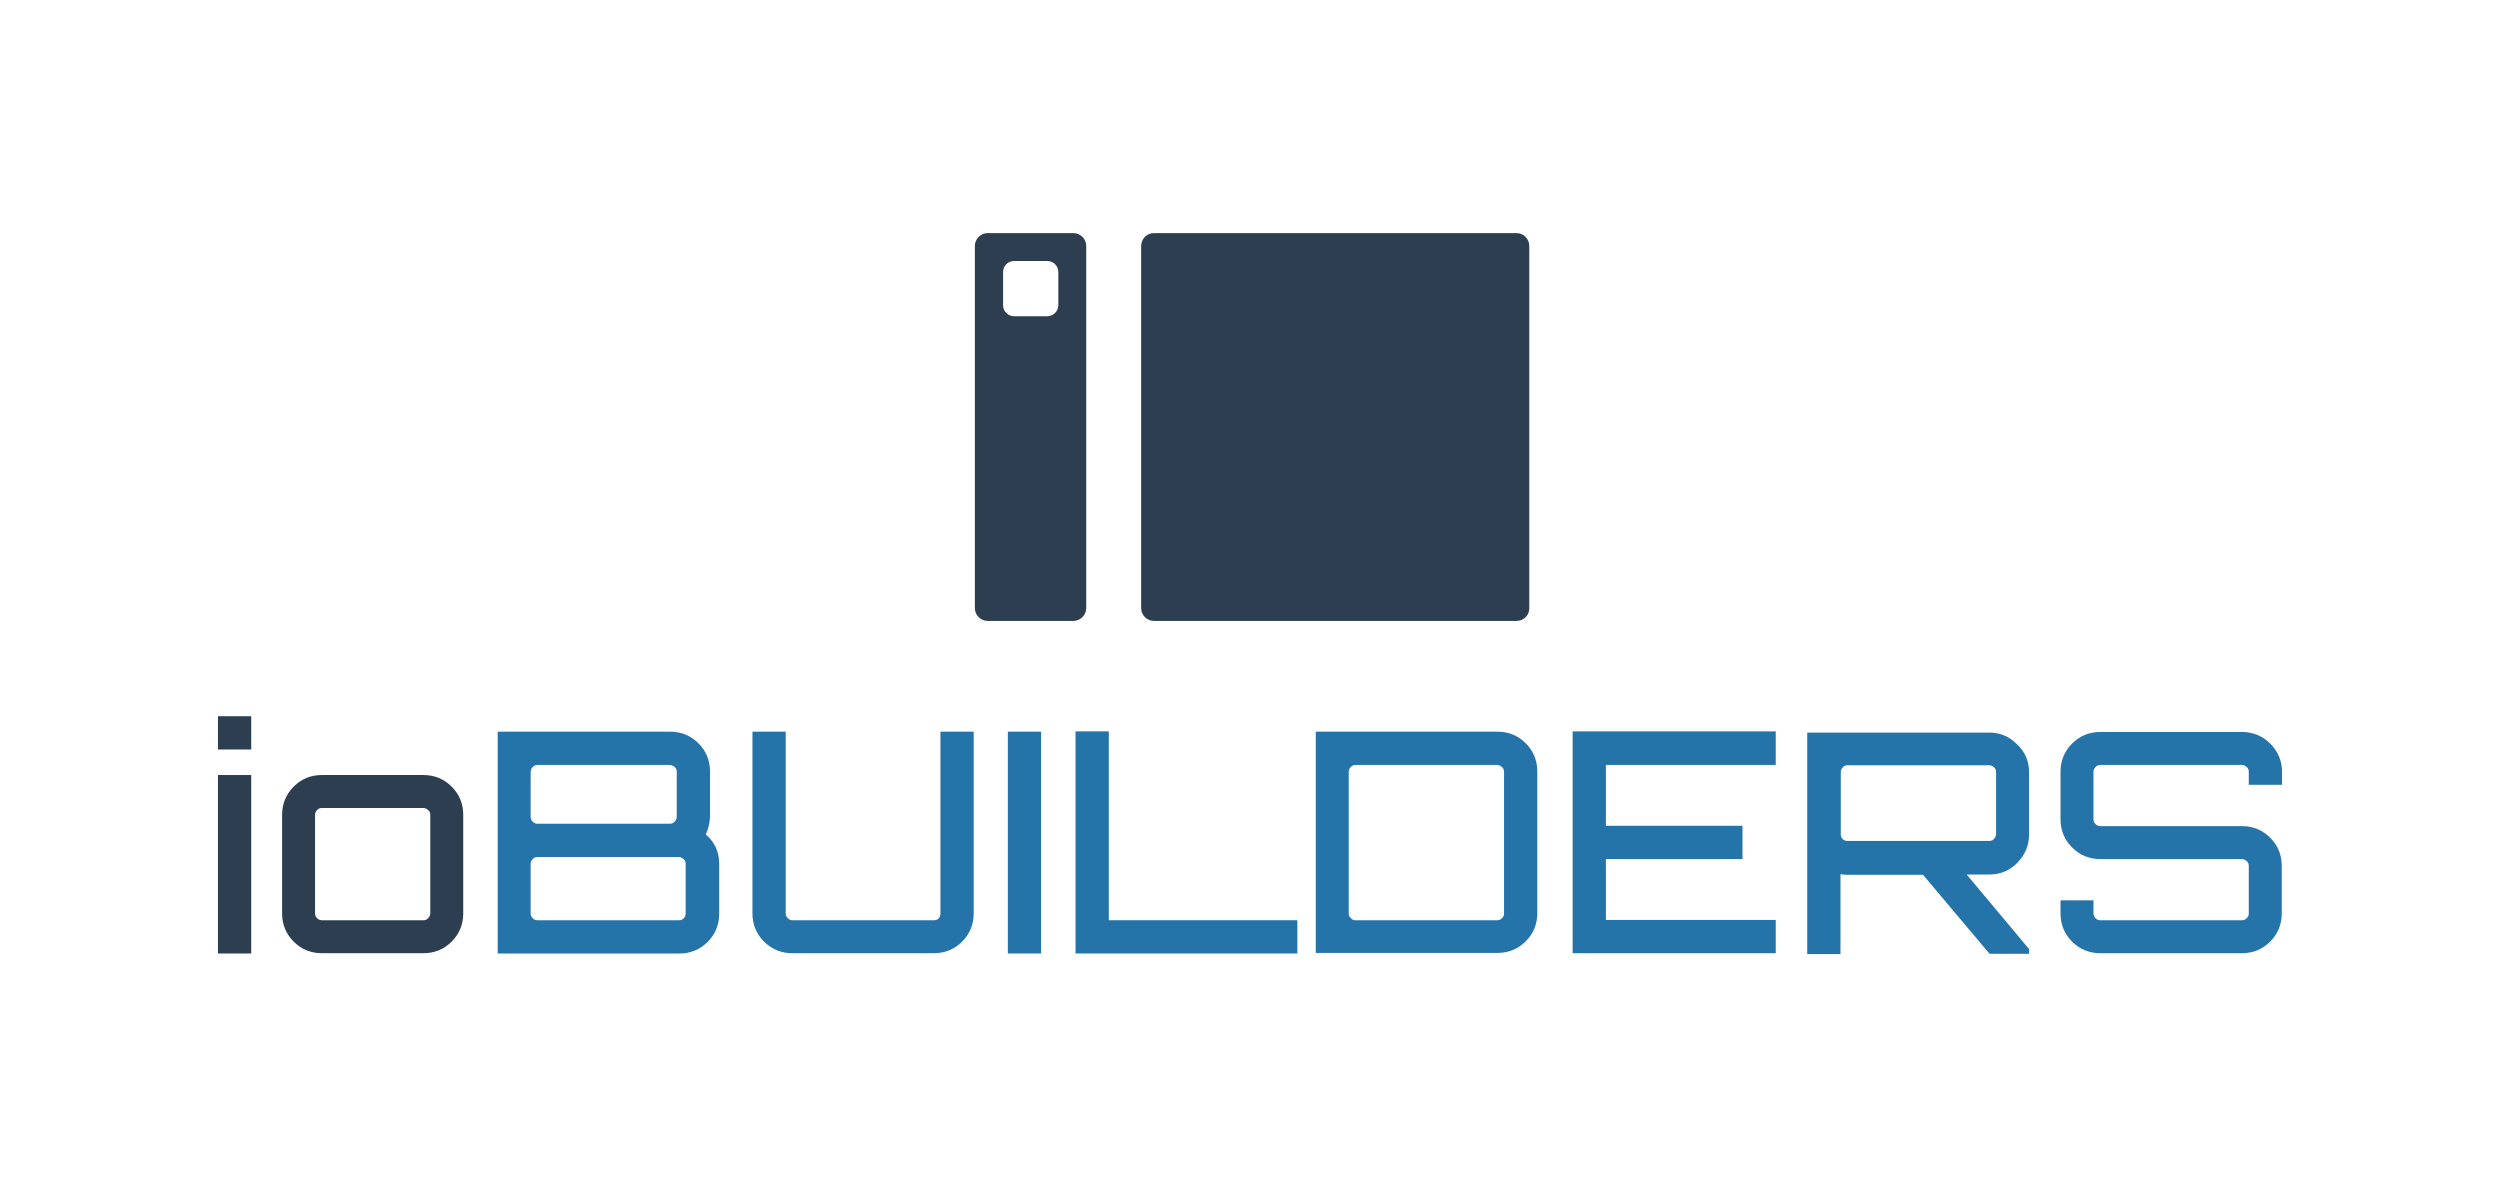 <?xml version="1.0" encoding="utf-8"?>
<!-- Generator: Adobe Illustrator 21.1.0, SVG Export Plug-In . SVG Version: 6.00 Build 0)  -->
<svg version="1.1" id="Layer_1" xmlns="http://www.w3.org/2000/svg" xmlns:xlink="http://www.w3.org/1999/xlink" x="0px" y="0px"
	 viewBox="0 0 841.9 399.6" style="enable-background:new 0 0 841.9 399.6;" xml:space="preserve">
<style type="text/css">
	.st0{fill:#2C3E50;}
	.st1{fill:#2574A9;}
</style>
<g>
	<g>
		<path class="st0" d="M73.4,241.2h11.2v11.2H73.4V241.2z M73.4,321.1V261h11.2v60.1H73.4z"/>
		<path class="st0" d="M108.4,261h34.2c3.7,0,6.9,1.3,9.5,3.9c2.6,2.6,3.9,5.8,3.9,9.5v33.2c0,3.7-1.3,6.9-3.9,9.5
			c-2.6,2.6-5.8,3.9-9.5,3.9h-34.2c-3.7,0-6.9-1.3-9.5-3.9c-2.6-2.6-3.9-5.8-3.9-9.5v-33.2c0-3.7,1.3-6.9,3.9-9.5
			C101.5,262.3,104.6,261,108.4,261z M142.6,272.1h-34.2c-0.6,0-1.2,0.2-1.6,0.7c-0.5,0.5-0.7,1-0.7,1.6v33.2c0,0.6,0.2,1.2,0.7,1.6
			c0.4,0.5,1,0.7,1.6,0.7h34.2c0.6,0,1.2-0.2,1.6-0.7c0.4-0.4,0.7-1,0.7-1.6v-33.2c0-0.6-0.2-1.2-0.7-1.6
			C143.7,272.4,143.2,272.1,142.6,272.1z"/>
		<path class="st1" d="M237.7,281c3,2.6,4.5,5.9,4.5,10v16.7c0,3.7-1.3,6.9-3.9,9.5c-2.6,2.6-5.8,3.9-9.5,3.9h-61.2v-74.7h58.1
			c3.7,0,6.9,1.3,9.5,3.9c2.6,2.6,3.9,5.8,3.9,9.5v15.2C239,277.1,238.6,279,237.7,281z M225.5,257.6H181c-0.6,0-1.2,0.2-1.6,0.7
			c-0.5,0.5-0.7,1-0.7,1.6v15.2c0,0.6,0.2,1.2,0.7,1.6c0.4,0.5,1,0.7,1.6,0.7h44.6c0.6,0,1.2-0.2,1.6-0.7c0.4-0.4,0.7-1,0.7-1.6
			v-15.2c0-0.6-0.2-1.2-0.7-1.6C226.7,257.9,226.2,257.6,225.5,257.6z M230.9,307.6v-16.7c0-0.6-0.2-1.2-0.7-1.6
			c-0.5-0.4-1-0.7-1.6-0.7H181c-0.6,0-1.2,0.2-1.6,0.7c-0.5,0.5-0.7,1-0.7,1.6v16.7c0,0.6,0.2,1.2,0.7,1.6c0.4,0.5,1,0.7,1.6,0.7
			h47.7c0.6,0,1.2-0.2,1.6-0.7C230.7,308.8,230.9,308.2,230.9,307.6z"/>
		<path class="st1" d="M316.7,307.6v-61.2h11.2v61.2c0,3.7-1.3,6.9-3.9,9.5c-2.6,2.6-5.8,3.9-9.5,3.9h-47.7c-3.7,0-6.9-1.3-9.5-3.9
			c-2.6-2.6-3.9-5.8-3.9-9.5v-61.2h11.2v61.2c0,0.6,0.2,1.2,0.7,1.6c0.4,0.5,1,0.7,1.6,0.7h47.7c0.6,0,1.2-0.2,1.6-0.7
			C316.5,308.8,316.7,308.2,316.7,307.6z"/>
		<path class="st1" d="M339.4,321.1v-74.7h11.2v74.7H339.4z"/>
		<path class="st1" d="M362.2,321.1v-74.8h11.2v63.6h63.5v11.2H362.2z"/>
		<path class="st1" d="M443.1,246.4h61.2c3.7,0,6.9,1.3,9.5,3.9c2.6,2.6,3.9,5.8,3.9,9.5v47.7c0,3.7-1.3,6.9-3.9,9.5
			c-2.6,2.6-5.8,3.9-9.5,3.9h-61.2V246.4z M506.5,307.6v-47.7c0-0.6-0.2-1.2-0.7-1.6c-0.5-0.4-1-0.7-1.6-0.7h-47.7
			c-0.6,0-1.2,0.2-1.6,0.7c-0.5,0.5-0.7,1-0.7,1.6v47.7c0,0.6,0.2,1.2,0.7,1.6c0.4,0.5,1,0.7,1.6,0.7h47.7c0.6,0,1.2-0.2,1.6-0.7
			C506.3,308.8,506.5,308.2,506.5,307.6z"/>
		<path class="st1" d="M598,246.4v11.2h-57.2v20.5h46v11.2h-46v20.5H598v11.2h-68.4v-74.7H598z"/>
		<path class="st1" d="M683.3,260V281c0,3.7-1.3,6.8-3.9,9.5c-2.6,2.7-5.8,4-9.5,4h-7.6l21,25.1v1.6h-13.3l-22.4-26.6h-25.5
			c-0.6,0-1.3-0.1-2.3-0.2v26.9h-11.2v-74.6h61.2c3.7,0,6.9,1.3,9.5,4C682,253.2,683.3,256.4,683.3,260z M622.2,283.2h47.7
			c0.6,0,1.2-0.2,1.6-0.7c0.4-0.4,0.7-1,0.7-1.6V260c0-0.6-0.2-1.2-0.7-1.6c-0.5-0.4-1-0.7-1.6-0.7h-47.7c-0.6,0-1.2,0.2-1.6,0.7
			c-0.5,0.5-0.7,1-0.7,1.6V281c0,0.6,0.2,1.2,0.7,1.6C621,283,621.5,283.2,622.2,283.2z"/>
		<path class="st1" d="M768.5,259.9v4.4h-11.2v-4.4c0-0.6-0.2-1.2-0.7-1.6c-0.5-0.4-1-0.7-1.6-0.7h-47.7c-0.6,0-1.2,0.2-1.6,0.7
			c-0.5,0.5-0.7,1-0.7,1.6v16c0,0.6,0.2,1.2,0.7,1.6c0.4,0.5,1,0.7,1.6,0.7H755c3.7,0,6.9,1.3,9.5,3.9c2.6,2.6,3.9,5.8,3.9,9.5v16
			c0,3.7-1.3,6.9-3.9,9.5c-2.6,2.6-5.8,3.9-9.5,3.9h-47.7c-3.7,0-6.9-1.3-9.5-3.9c-2.6-2.6-3.9-5.8-3.9-9.5v-4.4H705v4.4
			c0,0.6,0.2,1.2,0.7,1.6c0.4,0.5,1,0.7,1.6,0.7H755c0.6,0,1.2-0.2,1.6-0.7c0.5-0.4,0.7-1,0.7-1.6v-16c0-0.6-0.2-1.2-0.7-1.6
			c-0.5-0.4-1-0.7-1.6-0.7h-47.7c-3.7,0-6.9-1.3-9.5-3.9c-2.6-2.6-3.9-5.8-3.9-9.5v-16c0-3.7,1.3-6.9,3.9-9.5
			c2.6-2.6,5.8-3.9,9.5-3.9H755c3.7,0,6.9,1.3,9.5,3.9C767.1,253,768.5,256.2,768.5,259.9z"/>
	</g>
	<path class="st0" d="M510.7,209.1H388.6c-2.3,0-4.3-1.9-4.3-4.3V82.8c0-2.3,1.9-4.3,4.3-4.3h122.1c2.3,0,4.3,1.9,4.3,4.3v122.1
		C515,207.2,513.1,209.1,510.7,209.1z"/>
	<path class="st0" d="M361.5,209.1h-28.9c-2.3,0-4.3-1.9-4.3-4.3V82.8c0-2.3,1.9-4.3,4.3-4.3h28.9c2.3,0,4.3,1.9,4.3,4.3v122.1
		C365.7,207.2,363.8,209.1,361.5,209.1z M356.4,102.8V91.6c0-2.1-1.7-3.7-3.7-3.7h-11.2c-2.1,0-3.7,1.7-3.7,3.7v11.2
		c0,2.1,1.7,3.7,3.7,3.7h11.2C354.7,106.5,356.4,104.8,356.4,102.8z"/>
</g>
</svg>
